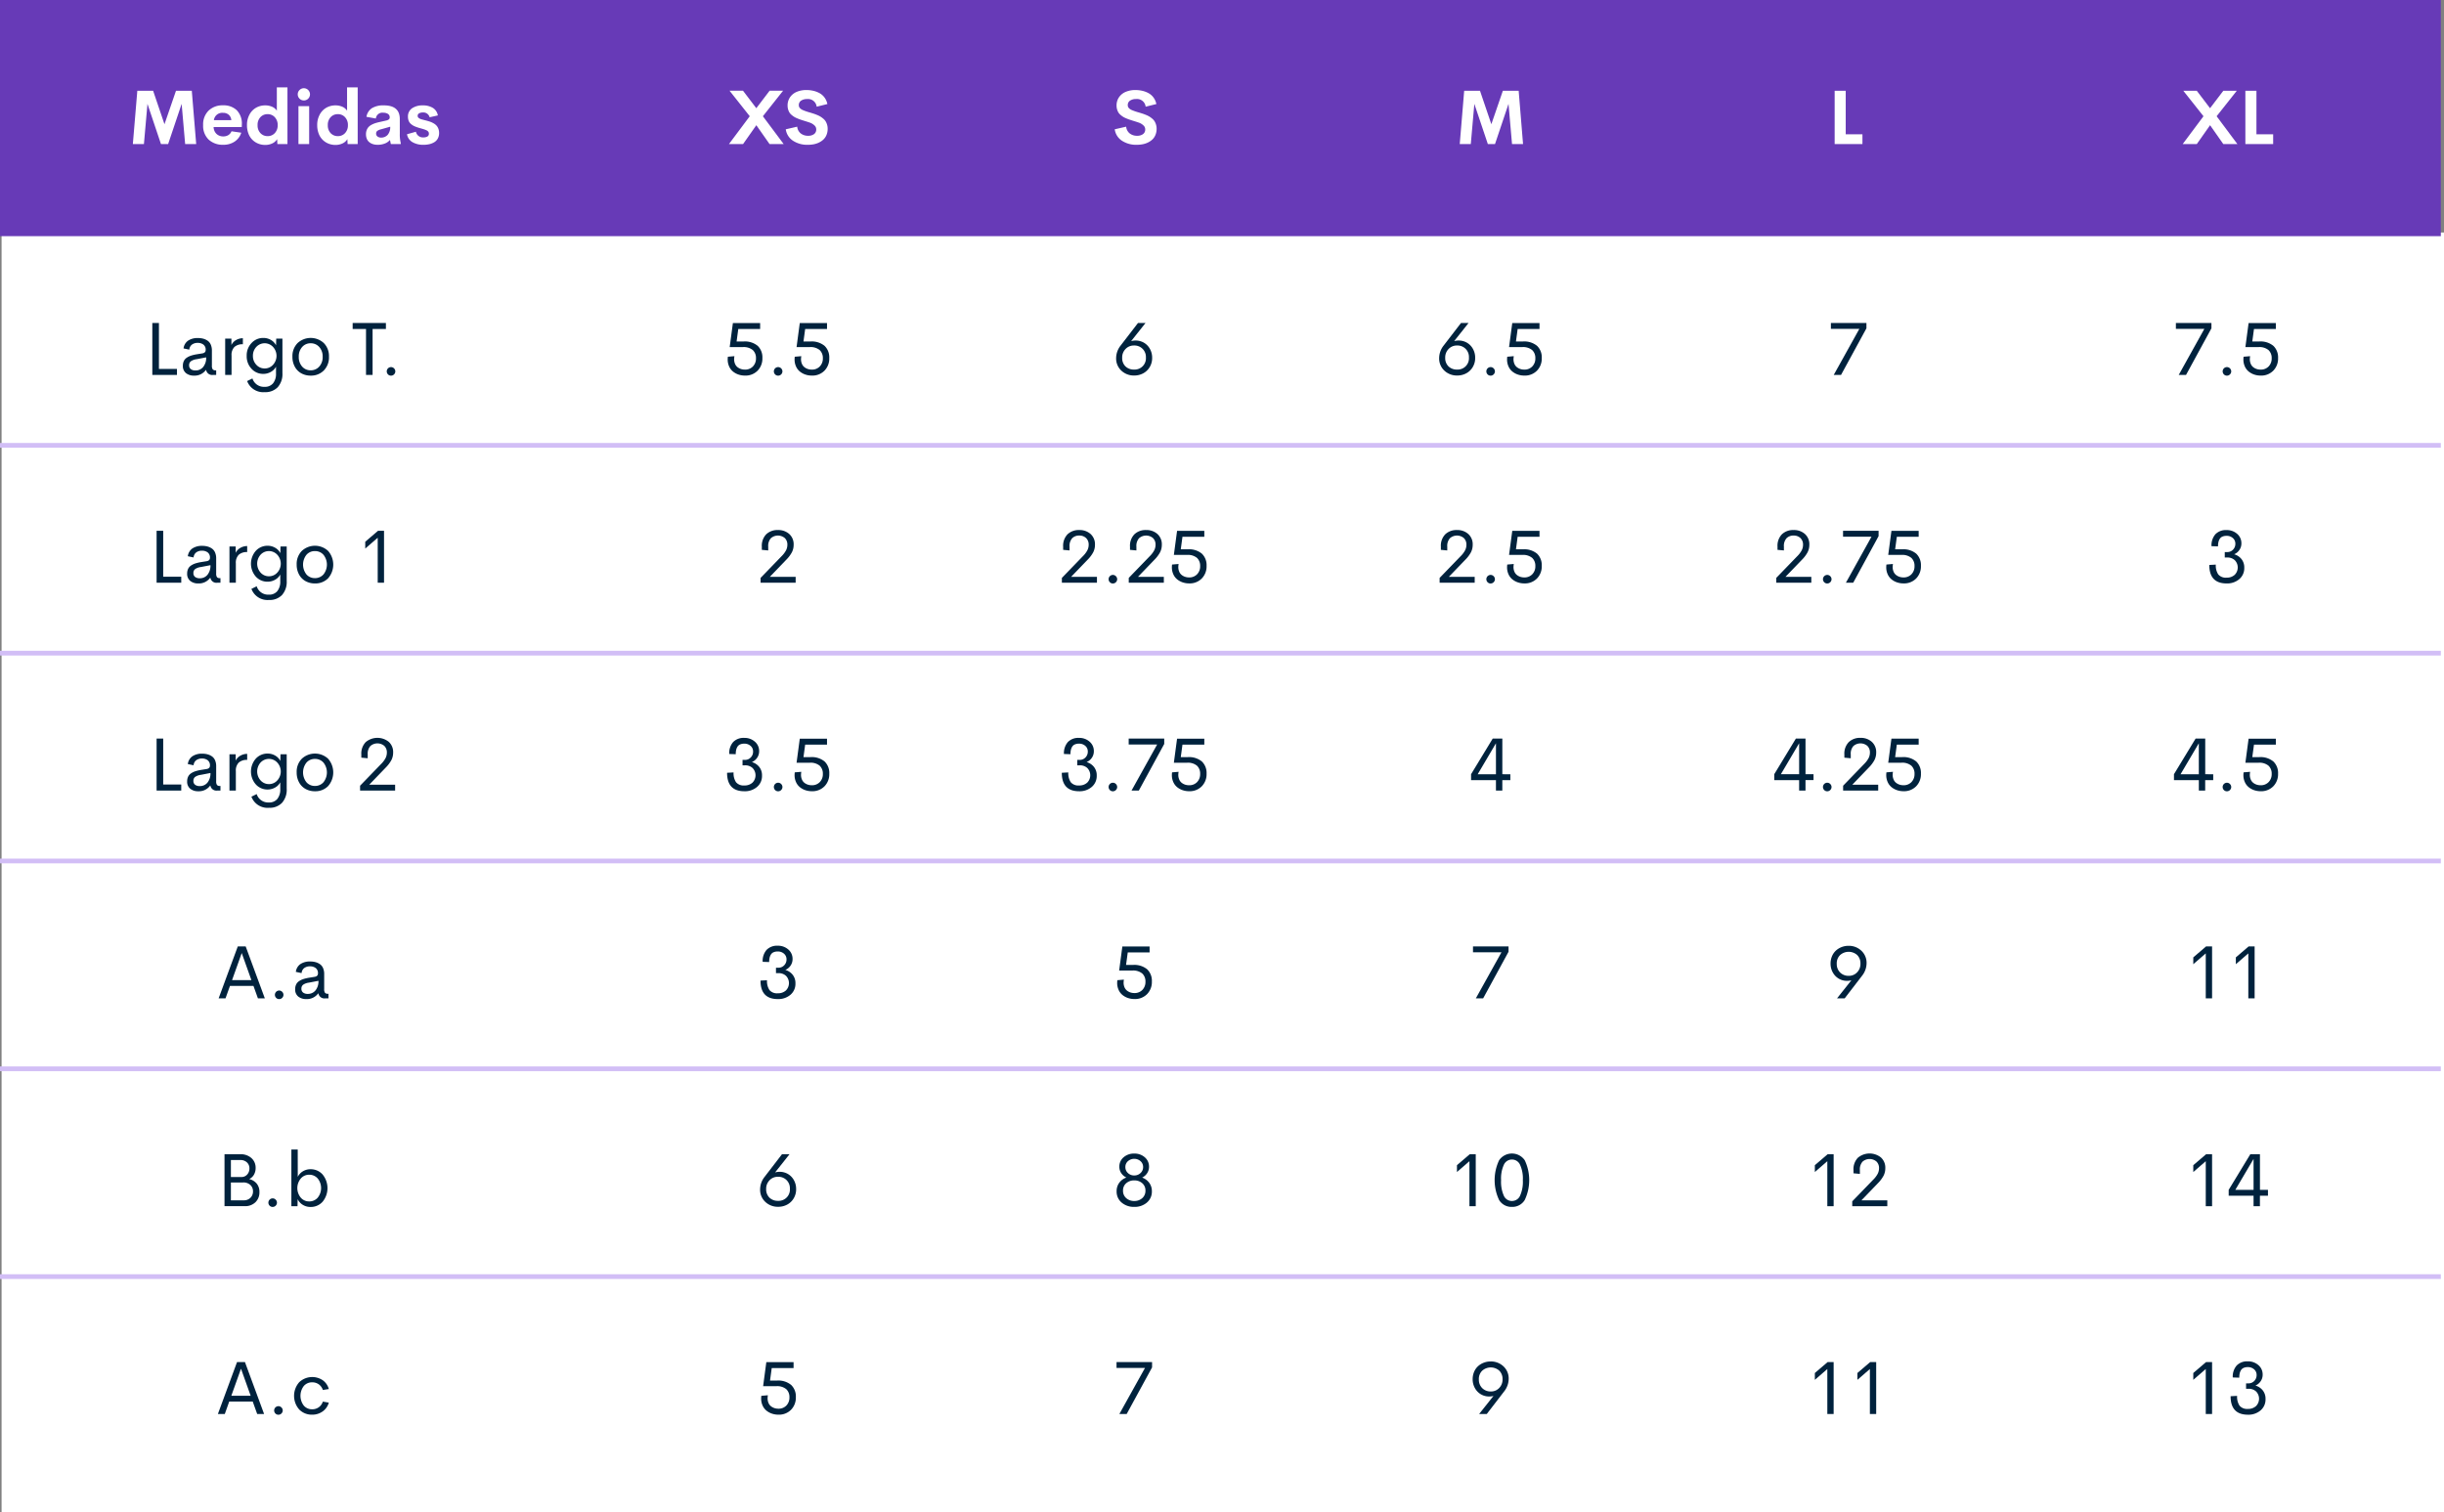 <svg xmlns="http://www.w3.org/2000/svg" width="517.335" height="320.23" viewBox="0 0 517.335 320.23">
  <rect x="0" y="0" width="517.335" height="320.23" fill="#808080" stroke="none"/>
  <g id="Grupo_16491" data-name="Grupo 16491" transform="translate(1563.335 -6288.77)">
    <rect id="Rectángulo_4077" data-name="Rectángulo 4077" width="517" height="271" transform="translate(-1563 6338)" fill="#fff"/>
    <g id="Grupo_16030" data-name="Grupo 16030" transform="translate(-1563.335 6383.058)">
      <path id="Trazado_24814" data-name="Trazado 24814" d="M222,3560H738.665" transform="translate(-222 -3560)" fill="none" stroke="#d2bef6" stroke-width="1"/>
      <path id="Trazado_25134" data-name="Trazado 25134" d="M222,3560H738.665" transform="translate(-222 -3516)" fill="none" stroke="#d2bef6" stroke-width="1"/>
      <path id="Trazado_25135" data-name="Trazado 25135" d="M222,3560H738.665" transform="translate(-222 -3472)" fill="none" stroke="#d2bef6" stroke-width="1"/>
      <path id="Trazado_25136" data-name="Trazado 25136" d="M222,3560H738.665" transform="translate(-222 -3428)" fill="none" stroke="#d2bef6" stroke-width="1"/>
      <path id="Trazado_25137" data-name="Trazado 25137" d="M222,3560H738.665" transform="translate(-222 -3384)" fill="none" stroke="#d2bef6" stroke-width="1"/>
    </g>
    <path id="Trazado_25483" data-name="Trazado 25483" d="M17.207,14.727h3.82V16H15.809V5h1.4Zm7.414,1.422a2.613,2.613,0,0,1-1.684-.527,1.894,1.894,0,0,1-.66-1.574,2.237,2.237,0,0,1,.211-1,1.77,1.77,0,0,1,.625-.7,3.749,3.749,0,0,1,.9-.434,8.341,8.341,0,0,1,1.168-.277l1.242-.2q.68-.125.68-.711a1.342,1.342,0,0,0-.48-1.145,1.958,1.958,0,0,0-1.215-.363,1.994,1.994,0,0,0-1.2.352,1.471,1.471,0,0,0-.57,1.078l-1.219-.258a2.346,2.346,0,0,1,.961-1.645,3.59,3.59,0,0,1,2.094-.551,4.247,4.247,0,0,1,1.113.137,3.025,3.025,0,0,1,.93.43,1.927,1.927,0,0,1,.664.828,3.081,3.081,0,0,1,.238,1.262v3.172a1.3,1.3,0,0,0,.176.8.759.759,0,0,0,.605.207h.125V16h-.672A1.281,1.281,0,0,1,27.2,14.961h-.062A2.935,2.935,0,0,1,24.621,16.148Zm.313-1.094a2.049,2.049,0,0,0,1.648-.742,3.056,3.056,0,0,0,.625-2.031l-2.031.391a2.734,2.734,0,0,0-1.191.426.99.99,0,0,0-.387.84.979.979,0,0,0,.371.844A1.586,1.586,0,0,0,24.934,15.055Zm7.617-5.383A2.322,2.322,0,0,1,33.5,8.641a2.87,2.87,0,0,1,1.477-.406V9.508a2.53,2.53,0,0,0-1.785.57,2.382,2.382,0,0,0-.613,1.82V16H31.23V8.32h1.32ZM42.035,8.32h1.313v7.289a4.183,4.183,0,0,1-.992,2.992,3.607,3.607,0,0,1-2.75,1.047A3.63,3.63,0,0,1,35.879,17.3L37,16.75a2.539,2.539,0,0,0,2.57,1.773,2.2,2.2,0,0,0,1.8-.75,3.192,3.192,0,0,0,.621-2.094V14.258a2.707,2.707,0,0,1-1.094,1.105,3.182,3.182,0,0,1-1.6.418A3.293,3.293,0,0,1,36.809,14.7a3.816,3.816,0,0,1-1.023-2.73,3.78,3.78,0,0,1,1.027-2.723,3.325,3.325,0,0,1,2.5-1.074,3.1,3.1,0,0,1,1.609.43A2.766,2.766,0,0,1,42,9.734ZM39.6,14.633a2.323,2.323,0,0,0,1.77-.789,2.787,2.787,0,0,0,0-3.758,2.407,2.407,0,0,0-3.543-.023,2.67,2.67,0,0,0-.723,1.906,2.647,2.647,0,0,0,.73,1.895A2.341,2.341,0,0,0,39.6,14.633Zm9.734,1.516a4.048,4.048,0,0,1-1.969-.477,3.47,3.47,0,0,1-1.387-1.395,4.283,4.283,0,0,1-.512-2.121,3.912,3.912,0,0,1,1.09-2.895,4.089,4.089,0,0,1,5.559,0A3.92,3.92,0,0,1,53.2,12.156a3.923,3.923,0,0,1-1.09,2.9A3.762,3.762,0,0,1,49.332,16.148Zm-.008-1.125a2.359,2.359,0,0,0,1.816-.789,2.957,2.957,0,0,0,.723-2.078,2.945,2.945,0,0,0-.723-2.07A2.359,2.359,0,0,0,49.324,9.3a2.326,2.326,0,0,0-1.8.789,2.965,2.965,0,0,0-.715,2.07,2.976,2.976,0,0,0,.715,2.078A2.326,2.326,0,0,0,49.324,15.023ZM65.254,5V6.273h-2.82V16H61.043V6.273H58.215V5Zm1.078,11.156a.877.877,0,0,1-.637-.266.908.908,0,0,1,.637-1.547.884.884,0,0,1,.641.27.887.887,0,0,1,0,1.277A.886.886,0,0,1,66.332,16.156ZM18.113,58.727h3.82V60H16.715V49h1.4Zm7.414,1.422a2.613,2.613,0,0,1-1.684-.527,1.894,1.894,0,0,1-.66-1.574,2.237,2.237,0,0,1,.211-1,1.77,1.77,0,0,1,.625-.7,3.749,3.749,0,0,1,.9-.434,8.342,8.342,0,0,1,1.168-.277l1.242-.2q.68-.125.68-.711a1.342,1.342,0,0,0-.48-1.145,1.958,1.958,0,0,0-1.215-.363,1.994,1.994,0,0,0-1.2.352,1.471,1.471,0,0,0-.57,1.078l-1.219-.258a2.346,2.346,0,0,1,.961-1.645,3.59,3.59,0,0,1,2.094-.551,4.247,4.247,0,0,1,1.113.137,3.025,3.025,0,0,1,.93.43,1.927,1.927,0,0,1,.664.828,3.081,3.081,0,0,1,.238,1.262v3.172a1.3,1.3,0,0,0,.176.8.759.759,0,0,0,.605.207h.125V60h-.672a1.281,1.281,0,0,1-1.453-1.039h-.062A2.935,2.935,0,0,1,25.527,60.148Zm.313-1.094a2.049,2.049,0,0,0,1.648-.742,3.056,3.056,0,0,0,.625-2.031l-2.031.391a2.734,2.734,0,0,0-1.191.426.99.99,0,0,0-.387.84.979.979,0,0,0,.371.844A1.586,1.586,0,0,0,25.84,59.055Zm7.617-5.383a2.322,2.322,0,0,1,.953-1.031,2.87,2.87,0,0,1,1.477-.406v1.273a2.53,2.53,0,0,0-1.785.57,2.382,2.382,0,0,0-.613,1.82V60H32.137V52.32h1.32Zm9.484-1.352h1.313v7.289a4.183,4.183,0,0,1-.992,2.992,3.607,3.607,0,0,1-2.75,1.047A3.63,3.63,0,0,1,36.785,61.3L37.9,60.75a2.539,2.539,0,0,0,2.57,1.773,2.2,2.2,0,0,0,1.8-.75,3.192,3.192,0,0,0,.621-2.094V58.258A2.707,2.707,0,0,1,41.8,59.363a3.182,3.182,0,0,1-1.6.418A3.293,3.293,0,0,1,37.715,58.7a4.138,4.138,0,0,1,0-5.453,3.325,3.325,0,0,1,2.5-1.074,3.1,3.1,0,0,1,1.609.43,2.766,2.766,0,0,1,1.086,1.133ZM40.5,58.633a2.323,2.323,0,0,0,1.77-.789,2.787,2.787,0,0,0,0-3.758,2.407,2.407,0,0,0-3.543-.023,2.849,2.849,0,0,0,.008,3.8A2.341,2.341,0,0,0,40.5,58.633Zm9.734,1.516a4.048,4.048,0,0,1-1.969-.477,3.47,3.47,0,0,1-1.387-1.395,4.284,4.284,0,0,1-.512-2.121,3.912,3.912,0,0,1,1.09-2.895,4.089,4.089,0,0,1,5.559,0,4.405,4.405,0,0,1,0,5.8A3.762,3.762,0,0,1,50.238,60.148Zm-.008-1.125a2.359,2.359,0,0,0,1.816-.789,3.338,3.338,0,0,0,0-4.148A2.359,2.359,0,0,0,50.23,53.3a2.326,2.326,0,0,0-1.8.789,3.367,3.367,0,0,0,0,4.148A2.326,2.326,0,0,0,50.23,59.023ZM63.59,49h1.266V60H63.52V50.477l-2.641,2.289V51.32ZM18.113,102.727h3.82V104H16.715V93h1.4Zm7.414,1.422a2.613,2.613,0,0,1-1.684-.527,1.894,1.894,0,0,1-.66-1.574,2.237,2.237,0,0,1,.211-1,1.77,1.77,0,0,1,.625-.7,3.749,3.749,0,0,1,.9-.434,8.341,8.341,0,0,1,1.168-.277l1.242-.2q.68-.125.68-.711a1.342,1.342,0,0,0-.48-1.145,1.958,1.958,0,0,0-1.215-.363,1.994,1.994,0,0,0-1.2.352,1.471,1.471,0,0,0-.57,1.078l-1.219-.258a2.346,2.346,0,0,1,.961-1.645,3.59,3.59,0,0,1,2.094-.551,4.246,4.246,0,0,1,1.113.137,3.026,3.026,0,0,1,.93.43,1.927,1.927,0,0,1,.664.828,3.081,3.081,0,0,1,.238,1.262v3.172a1.3,1.3,0,0,0,.176.8.759.759,0,0,0,.605.207h.125V104h-.672a1.281,1.281,0,0,1-1.453-1.039h-.062A2.935,2.935,0,0,1,25.527,104.148Zm.313-1.094a2.049,2.049,0,0,0,1.648-.742,3.056,3.056,0,0,0,.625-2.031l-2.031.391a2.734,2.734,0,0,0-1.191.426.99.99,0,0,0-.387.84.979.979,0,0,0,.371.844A1.586,1.586,0,0,0,25.84,103.055Zm7.617-5.383a2.322,2.322,0,0,1,.953-1.031,2.87,2.87,0,0,1,1.477-.406v1.273a2.53,2.53,0,0,0-1.785.57,2.382,2.382,0,0,0-.613,1.82V104H32.137V96.32h1.32Zm9.484-1.352h1.313v7.289a4.183,4.183,0,0,1-.992,2.992,3.607,3.607,0,0,1-2.75,1.047,3.63,3.63,0,0,1-3.727-2.352l1.117-.547a2.539,2.539,0,0,0,2.57,1.773,2.2,2.2,0,0,0,1.8-.75,3.192,3.192,0,0,0,.621-2.094v-1.422a2.707,2.707,0,0,1-1.094,1.105,3.182,3.182,0,0,1-1.6.418,3.293,3.293,0,0,1-2.484-1.082,4.138,4.138,0,0,1,0-5.453,3.325,3.325,0,0,1,2.5-1.074,3.1,3.1,0,0,1,1.609.43,2.766,2.766,0,0,1,1.086,1.133ZM40.5,102.633a2.323,2.323,0,0,0,1.77-.789,2.787,2.787,0,0,0,0-3.758,2.407,2.407,0,0,0-3.543-.023,2.849,2.849,0,0,0,.008,3.8A2.341,2.341,0,0,0,40.5,102.633Zm9.734,1.516a4.048,4.048,0,0,1-1.969-.477,3.47,3.47,0,0,1-1.387-1.395,4.283,4.283,0,0,1-.512-2.121,3.912,3.912,0,0,1,1.09-2.895,4.089,4.089,0,0,1,5.559,0,4.405,4.405,0,0,1,0,5.8A3.762,3.762,0,0,1,50.238,104.148Zm-.008-1.125a2.359,2.359,0,0,0,1.816-.789,3.338,3.338,0,0,0,0-4.148A2.359,2.359,0,0,0,50.23,97.3a2.326,2.326,0,0,0-1.8.789,3.367,3.367,0,0,0,0,4.148A2.326,2.326,0,0,0,50.23,103.023Zm11.5-.266h5.477V104H59.785v-1.023l4.406-4.555a5.219,5.219,0,0,0,.992-1.3,2.6,2.6,0,0,0,.273-1.133,1.9,1.9,0,0,0-.555-1.457,2.264,2.264,0,0,0-2.941.047,2.437,2.437,0,0,0-.559,1.77v.813l-1.352-.125v-.68a3.477,3.477,0,0,1,.93-2.613,3.849,3.849,0,0,1,4.871-.066,2.907,2.907,0,0,1,.934,2.281,3.459,3.459,0,0,1-.371,1.59,6.835,6.835,0,0,1-1.191,1.582ZM38.164,148l-.945-2.633H32.242L31.3,148H29.844L33.9,137H35.57l4.055,11Zm-5.477-3.867h4.094l-2.047-5.727Zm9.969,4.023a.877.877,0,0,1-.637-.266.908.908,0,0,1,.637-1.547.884.884,0,0,1,.641.27.887.887,0,0,1,0,1.277A.886.886,0,0,1,42.656,148.156Zm5.734-.008a2.613,2.613,0,0,1-1.684-.527,1.894,1.894,0,0,1-.66-1.574,2.237,2.237,0,0,1,.211-1,1.77,1.77,0,0,1,.625-.7,3.749,3.749,0,0,1,.9-.434,8.342,8.342,0,0,1,1.168-.277l1.242-.2q.68-.125.68-.711a1.342,1.342,0,0,0-.48-1.145,1.958,1.958,0,0,0-1.215-.363,1.994,1.994,0,0,0-1.2.352,1.471,1.471,0,0,0-.57,1.078l-1.219-.258a2.346,2.346,0,0,1,.961-1.645,3.59,3.59,0,0,1,2.094-.551,4.247,4.247,0,0,1,1.113.137,3.025,3.025,0,0,1,.93.43,1.927,1.927,0,0,1,.664.828,3.081,3.081,0,0,1,.238,1.262v3.172a1.3,1.3,0,0,0,.176.8.759.759,0,0,0,.605.207h.125V148h-.672a1.281,1.281,0,0,1-1.453-1.039h-.062A2.935,2.935,0,0,1,48.391,148.148Zm.313-1.094a2.049,2.049,0,0,0,1.648-.742,3.056,3.056,0,0,0,.625-2.031l-2.031.391a2.734,2.734,0,0,0-1.191.426.99.99,0,0,0-.387.84.979.979,0,0,0,.371.844A1.586,1.586,0,0,0,48.7,147.055Zm-12.395,39.2a2.951,2.951,0,0,1,1.59.957,2.72,2.72,0,0,1,.582,1.8,2.88,2.88,0,0,1-.848,2.156,3.1,3.1,0,0,1-2.262.828H31.09V181h3.336a3.378,3.378,0,0,1,2.355.809,2.706,2.706,0,0,1,.895,2.105,2.782,2.782,0,0,1-.355,1.414A2.26,2.26,0,0,1,36.309,186.258ZM36.363,184a1.678,1.678,0,0,0-.527-1.273,1.976,1.976,0,0,0-1.418-.5H32.441v3.594h2.234a1.557,1.557,0,0,0,1.215-.527A1.867,1.867,0,0,0,36.363,184Zm-1.227,6.758a1.942,1.942,0,0,0,1.449-.543,1.834,1.834,0,0,0,.535-1.34,1.806,1.806,0,0,0-.559-1.363,2.116,2.116,0,0,0-1.527-.535H32.441v3.781Zm6.141,1.4a.877.877,0,0,1-.637-.266.908.908,0,0,1,.637-1.547.884.884,0,0,1,.641.27.887.887,0,0,1,0,1.277A.886.886,0,0,1,41.277,192.156Zm8.031-7.984a3.346,3.346,0,0,1,2.539,1.109,4.543,4.543,0,0,1,.008,5.773,3.339,3.339,0,0,1-2.547,1.109,3.082,3.082,0,0,1-1.637-.445,2.818,2.818,0,0,1-1.1-1.211L46.543,192h-1.3V180h1.344l.008,5.789a2.83,2.83,0,0,1,1.1-1.184A3.09,3.09,0,0,1,49.309,184.172Zm-.3,6.82a2.35,2.35,0,0,0,1.8-.785,3.236,3.236,0,0,0,0-4.086,2.35,2.35,0,0,0-1.8-.785,2.3,2.3,0,0,0-1.781.813,3.171,3.171,0,0,0,0,4.035A2.3,2.3,0,0,0,49.012,190.992ZM38.008,236l-.945-2.633H32.086L31.148,236H29.688l4.055-11h1.672l4.055,11Zm-5.477-3.867h4.094l-2.047-5.727Zm9.969,4.023a.877.877,0,0,1-.637-.266.908.908,0,0,1,.637-1.547.884.884,0,0,1,.641.27.887.887,0,0,1,0,1.277A.886.886,0,0,1,42.5,236.156Zm7.148-.016a3.7,3.7,0,0,1-2.75-1.1,4.375,4.375,0,0,1,0-5.766,4,4,0,0,1,4.977-.43,3.391,3.391,0,0,1,1.293,1.867l-1.266.2a2.337,2.337,0,0,0-.867-1.2,2.361,2.361,0,0,0-1.391-.422,2.27,2.27,0,0,0-1.777.789,3.409,3.409,0,0,0,0,4.137,2.275,2.275,0,0,0,1.777.785,2.361,2.361,0,0,0,1.391-.422,2.337,2.337,0,0,0,.867-1.2l1.266.211a3.4,3.4,0,0,1-1.3,1.863A3.72,3.72,0,0,1,49.648,236.141Z" transform="translate(-1546.901 6352.149)" fill="#00223d"/>
    <path id="Trazado_25484" data-name="Trazado 25484" d="M19.918,8.922a4.263,4.263,0,0,1,3,.926,3.358,3.358,0,0,1,.992,2.582,3.651,3.651,0,0,1-1.02,2.676,3.578,3.578,0,0,1-2.668,1.035,4.239,4.239,0,0,1-1.379-.223,3.724,3.724,0,0,1-1.164-.641,2.931,2.931,0,0,1-.812-1.082,3.558,3.558,0,0,1-.3-1.484,5.018,5.018,0,0,1,.039-.562l1.383-.117a5.5,5.5,0,0,0-.062.617,2.483,2.483,0,0,0,.2,1.023,1.749,1.749,0,0,0,.535.7,2.434,2.434,0,0,0,.723.379,2.638,2.638,0,0,0,.816.125,2.256,2.256,0,0,0,1.707-.672,2.391,2.391,0,0,0,.645-1.727,2.275,2.275,0,0,0-.668-1.734,2.994,2.994,0,0,0-2.113-.633H16.988l.68-5.094h5.766V6.273H18.809l-.359,2.648Zm7.32,7.234a.877.877,0,0,1-.637-.266.908.908,0,0,1,.637-1.547.884.884,0,0,1,.641.27.887.887,0,0,1,0,1.277A.886.886,0,0,1,27.238,16.156Zm6.836-7.234a4.263,4.263,0,0,1,3,.926,3.358,3.358,0,0,1,.992,2.582,3.651,3.651,0,0,1-1.02,2.676,3.578,3.578,0,0,1-2.668,1.035A4.239,4.239,0,0,1,33,15.918a3.724,3.724,0,0,1-1.164-.641,2.931,2.931,0,0,1-.812-1.082,3.558,3.558,0,0,1-.3-1.484,5.018,5.018,0,0,1,.039-.562l1.383-.117a5.5,5.5,0,0,0-.062.617,2.483,2.483,0,0,0,.2,1.023,1.749,1.749,0,0,0,.535.7,2.434,2.434,0,0,0,.723.379,2.638,2.638,0,0,0,.816.125,2.256,2.256,0,0,0,1.707-.672,2.391,2.391,0,0,0,.645-1.727,2.275,2.275,0,0,0-.668-1.734,2.994,2.994,0,0,0-2.113-.633H31.145l.68-5.094H37.59V6.273H32.965l-.359,2.648Zm-8.6,49.836h5.477V60H23.527V58.977l4.406-4.555a5.219,5.219,0,0,0,.992-1.3,2.6,2.6,0,0,0,.273-1.133,1.9,1.9,0,0,0-.555-1.457,2.264,2.264,0,0,0-2.941.047,2.437,2.437,0,0,0-.559,1.77v.813l-1.352-.125v-.68a3.477,3.477,0,0,1,.93-2.613,3.415,3.415,0,0,1,2.484-.9,3.443,3.443,0,0,1,2.387.836,2.907,2.907,0,0,1,.934,2.281,3.459,3.459,0,0,1-.371,1.59,6.835,6.835,0,0,1-1.191,1.582ZM20.1,104.148q-3.664,0-3.664-3.914l1.375-.07a3.435,3.435,0,0,0,.516,2.07,2.079,2.079,0,0,0,1.773.688,2.438,2.438,0,0,0,1.707-.594,2.2,2.2,0,0,0,.023-3.1,2.255,2.255,0,0,0-1.574-.57h-.547V97.508h.531a1.628,1.628,0,0,0,1.2-.508,1.713,1.713,0,0,0,.5-1.25,1.54,1.54,0,0,0-.531-1.211,1.945,1.945,0,0,0-1.336-.469,2.127,2.127,0,0,0-.879.164,1.234,1.234,0,0,0-.559.48,2.265,2.265,0,0,0-.281.7,4.1,4.1,0,0,0-.086.891l-1.375-.047a3.561,3.561,0,0,1,.824-2.523,3.054,3.054,0,0,1,2.348-.883,3.262,3.262,0,0,1,2.254.8,2.571,2.571,0,0,1,.9,2,2.409,2.409,0,0,1-.437,1.43,2.5,2.5,0,0,1-1.1.891,3.041,3.041,0,0,1,1.547,1.008,2.826,2.826,0,0,1,.6,1.852,3.026,3.026,0,0,1-1.051,2.4A3.941,3.941,0,0,1,20.1,104.148Zm7.141.008a.877.877,0,0,1-.637-.266.908.908,0,0,1,.637-1.547.884.884,0,0,1,.641.27.887.887,0,0,1,0,1.277A.886.886,0,0,1,27.238,104.156Zm6.836-7.234a4.262,4.262,0,0,1,3,.926,3.358,3.358,0,0,1,.992,2.582,3.651,3.651,0,0,1-1.02,2.676,3.578,3.578,0,0,1-2.668,1.035A4.239,4.239,0,0,1,33,103.918a3.724,3.724,0,0,1-1.164-.641,2.931,2.931,0,0,1-.812-1.082,3.558,3.558,0,0,1-.3-1.484,5.018,5.018,0,0,1,.039-.562l1.383-.117a5.5,5.5,0,0,0-.062.617,2.483,2.483,0,0,0,.2,1.023,1.749,1.749,0,0,0,.535.7,2.434,2.434,0,0,0,.723.379,2.638,2.638,0,0,0,.816.125,2.256,2.256,0,0,0,1.707-.672,2.391,2.391,0,0,0,.645-1.727,2.275,2.275,0,0,0-.668-1.734,2.994,2.994,0,0,0-2.113-.633H31.145l.68-5.094H37.59v1.258H32.965l-.359,2.648Zm-6.9,51.227q-3.664,0-3.664-3.914l1.375-.07a3.435,3.435,0,0,0,.516,2.07,2.079,2.079,0,0,0,1.773.688,2.438,2.438,0,0,0,1.707-.594,2.2,2.2,0,0,0,.023-3.1,2.255,2.255,0,0,0-1.574-.57h-.547v-1.148h.531a1.628,1.628,0,0,0,1.2-.508,1.713,1.713,0,0,0,.5-1.25,1.54,1.54,0,0,0-.531-1.211,1.945,1.945,0,0,0-1.336-.469,2.127,2.127,0,0,0-.879.164,1.234,1.234,0,0,0-.559.48,2.265,2.265,0,0,0-.281.7,4.1,4.1,0,0,0-.086.891l-1.375-.047a3.561,3.561,0,0,1,.824-2.523,3.054,3.054,0,0,1,2.348-.883,3.262,3.262,0,0,1,2.254.8,2.571,2.571,0,0,1,.9,2,2.409,2.409,0,0,1-.437,1.43,2.5,2.5,0,0,1-1.1.891,3.041,3.041,0,0,1,1.547,1.008,2.826,2.826,0,0,1,.6,1.852,3.026,3.026,0,0,1-1.051,2.4A3.941,3.941,0,0,1,27.176,148.148Zm3.875,40.188a3.712,3.712,0,0,1-.5,1.977,3.533,3.533,0,0,1-1.383,1.344,3.944,3.944,0,0,1-1.906.469,3.84,3.84,0,0,1-2.734-1.035,3.5,3.5,0,0,1-1.1-2.668,4.331,4.331,0,0,1,.953-2.641L28.059,181h1.594L26.6,184.852a3.425,3.425,0,0,1,.953-.133,3.5,3.5,0,0,1,1.688.422,3.379,3.379,0,0,1,1.289,1.262A3.77,3.77,0,0,1,31.051,188.336Zm-3.82,2.531a2.389,2.389,0,0,0,2.5-2.555,2.417,2.417,0,0,0-2.523-2.539,2.364,2.364,0,0,0-1.8.754,2.526,2.526,0,0,0-.7,1.84,2.435,2.435,0,0,0,.707,1.836A2.519,2.519,0,0,0,27.23,190.867ZM27,228.922a4.262,4.262,0,0,1,3,.926,3.358,3.358,0,0,1,.992,2.582,3.651,3.651,0,0,1-1.02,2.676,3.578,3.578,0,0,1-2.668,1.035,4.239,4.239,0,0,1-1.379-.223,3.724,3.724,0,0,1-1.164-.641,2.931,2.931,0,0,1-.812-1.082,3.558,3.558,0,0,1-.3-1.484,5.018,5.018,0,0,1,.039-.562l1.383-.117a5.5,5.5,0,0,0-.062.617,2.483,2.483,0,0,0,.2,1.023,1.749,1.749,0,0,0,.535.7,2.434,2.434,0,0,0,.723.379,2.638,2.638,0,0,0,.816.125,2.256,2.256,0,0,0,1.707-.672,2.391,2.391,0,0,0,.645-1.727,2.275,2.275,0,0,0-.668-1.734,2.994,2.994,0,0,0-2.113-.633H24.066l.68-5.094h5.766v1.258H25.887l-.359,2.648Z" transform="translate(-1425.866 6352.149)" fill="#00223d"/>
    <path id="Trazado_25485" data-name="Trazado 25485" d="M31.051,12.336a3.712,3.712,0,0,1-.5,1.977,3.533,3.533,0,0,1-1.383,1.344,3.944,3.944,0,0,1-1.906.469,3.84,3.84,0,0,1-2.734-1.035,3.5,3.5,0,0,1-1.1-2.668,4.331,4.331,0,0,1,.953-2.641L28.059,5h1.594L26.6,8.852a3.425,3.425,0,0,1,.953-.133,3.5,3.5,0,0,1,1.688.422A3.379,3.379,0,0,1,30.527,10.4,3.77,3.77,0,0,1,31.051,12.336Zm-3.82,2.531a2.389,2.389,0,0,0,2.5-2.555,2.417,2.417,0,0,0-2.523-2.539,2.364,2.364,0,0,0-1.8.754,2.526,2.526,0,0,0-.7,1.84,2.435,2.435,0,0,0,.707,1.836A2.519,2.519,0,0,0,27.23,14.867ZM13.891,58.758h5.477V60H11.945V58.977l4.406-4.555a5.219,5.219,0,0,0,.992-1.3,2.6,2.6,0,0,0,.273-1.133,1.9,1.9,0,0,0-.555-1.457,2.018,2.018,0,0,0-1.437-.52,2.017,2.017,0,0,0-1.5.566,2.437,2.437,0,0,0-.559,1.77v.813l-1.352-.125v-.68a3.477,3.477,0,0,1,.93-2.613,3.415,3.415,0,0,1,2.484-.9,3.443,3.443,0,0,1,2.387.836,2.907,2.907,0,0,1,.934,2.281,3.459,3.459,0,0,1-.371,1.59,6.835,6.835,0,0,1-1.191,1.582Zm8.844,1.4a.877.877,0,0,1-.637-.266.908.908,0,0,1,.637-1.547.884.884,0,0,1,.641.27.887.887,0,0,1,0,1.277A.886.886,0,0,1,22.734,60.156Zm5.313-1.4h5.477V60H26.1V58.977l4.406-4.555a5.219,5.219,0,0,0,.992-1.3,2.6,2.6,0,0,0,.273-1.133,1.9,1.9,0,0,0-.555-1.457,2.264,2.264,0,0,0-2.941.047,2.437,2.437,0,0,0-.559,1.77v.813l-1.352-.125v-.68a3.477,3.477,0,0,1,.93-2.613,3.415,3.415,0,0,1,2.484-.9,3.443,3.443,0,0,1,2.387.836,2.907,2.907,0,0,1,.934,2.281,3.459,3.459,0,0,1-.371,1.59,6.835,6.835,0,0,1-1.191,1.582Zm10.531-5.836a4.262,4.262,0,0,1,3,.926,3.358,3.358,0,0,1,.992,2.582,3.651,3.651,0,0,1-1.02,2.676,3.578,3.578,0,0,1-2.668,1.035,4.239,4.239,0,0,1-1.379-.223,3.724,3.724,0,0,1-1.164-.641,2.931,2.931,0,0,1-.812-1.082,3.558,3.558,0,0,1-.3-1.484,5.018,5.018,0,0,1,.039-.562l1.383-.117a5.5,5.5,0,0,0-.062.617,2.483,2.483,0,0,0,.2,1.023,1.749,1.749,0,0,0,.535.7,2.434,2.434,0,0,0,.723.379,2.638,2.638,0,0,0,.816.125,2.256,2.256,0,0,0,1.707-.672,2.391,2.391,0,0,0,.645-1.727,2.275,2.275,0,0,0-.668-1.734,2.994,2.994,0,0,0-2.113-.633H35.648l.68-5.094h5.766v1.258H37.469l-.359,2.648ZM15.594,104.148q-3.664,0-3.664-3.914l1.375-.07a3.435,3.435,0,0,0,.516,2.07,2.079,2.079,0,0,0,1.773.688,2.438,2.438,0,0,0,1.707-.594,2.2,2.2,0,0,0,.023-3.1,2.255,2.255,0,0,0-1.574-.57H15.2V97.508h.531a1.628,1.628,0,0,0,1.2-.508,1.713,1.713,0,0,0,.5-1.25,1.54,1.54,0,0,0-.531-1.211,1.945,1.945,0,0,0-1.336-.469,2.127,2.127,0,0,0-.879.164,1.234,1.234,0,0,0-.559.48,2.265,2.265,0,0,0-.281.7,4.1,4.1,0,0,0-.086.891l-1.375-.047a3.561,3.561,0,0,1,.824-2.523,3.054,3.054,0,0,1,2.348-.883,3.262,3.262,0,0,1,2.254.8,2.571,2.571,0,0,1,.9,2,2.409,2.409,0,0,1-.437,1.43,2.5,2.5,0,0,1-1.1.891,3.041,3.041,0,0,1,1.547,1.008,2.826,2.826,0,0,1,.6,1.852,3.026,3.026,0,0,1-1.051,2.4A3.941,3.941,0,0,1,15.594,104.148Zm7.141.008a.877.877,0,0,1-.637-.266.908.908,0,0,1,.637-1.547.884.884,0,0,1,.641.27.887.887,0,0,1,0,1.277A.886.886,0,0,1,22.734,104.156ZM26.086,93h7.523v1.133L28.234,104H26.688l5.422-9.75H26.086Zm12.492,3.922a4.262,4.262,0,0,1,3,.926,3.358,3.358,0,0,1,.992,2.582,3.651,3.651,0,0,1-1.02,2.676,3.578,3.578,0,0,1-2.668,1.035,4.239,4.239,0,0,1-1.379-.223,3.724,3.724,0,0,1-1.164-.641,2.931,2.931,0,0,1-.812-1.082,3.558,3.558,0,0,1-.3-1.484,5.018,5.018,0,0,1,.039-.562l1.383-.117a5.5,5.5,0,0,0-.062.617,2.483,2.483,0,0,0,.2,1.023,1.749,1.749,0,0,0,.535.7,2.434,2.434,0,0,0,.723.379,2.638,2.638,0,0,0,.816.125,2.256,2.256,0,0,0,1.707-.672,2.391,2.391,0,0,0,.645-1.727,2.275,2.275,0,0,0-.668-1.734,2.994,2.994,0,0,0-2.113-.633H35.648l.68-5.094h5.766v1.258H37.469l-.359,2.648ZM27,140.922a4.262,4.262,0,0,1,3,.926,3.358,3.358,0,0,1,.992,2.582,3.651,3.651,0,0,1-1.02,2.676,3.578,3.578,0,0,1-2.668,1.035,4.239,4.239,0,0,1-1.379-.223,3.724,3.724,0,0,1-1.164-.641,2.931,2.931,0,0,1-.812-1.082,3.558,3.558,0,0,1-.3-1.484,5.018,5.018,0,0,1,.039-.562l1.383-.117a5.5,5.5,0,0,0-.062.617,2.483,2.483,0,0,0,.2,1.023,1.749,1.749,0,0,0,.535.7,2.434,2.434,0,0,0,.723.379,2.638,2.638,0,0,0,.816.125,2.256,2.256,0,0,0,1.707-.672,2.391,2.391,0,0,0,.645-1.727,2.275,2.275,0,0,0-.668-1.734,2.994,2.994,0,0,0-2.113-.633H24.066l.68-5.094h5.766v1.258H25.887l-.359,2.648Zm2.93,50.32a3.962,3.962,0,0,1-2.664.906,3.966,3.966,0,0,1-2.668-.91,3,3,0,0,1-1.066-2.395,2.959,2.959,0,0,1,.555-1.8,3.179,3.179,0,0,1,1.508-1.109A2.717,2.717,0,0,1,24.508,185a2.4,2.4,0,0,1-.4-1.355,2.543,2.543,0,0,1,.9-2,3.307,3.307,0,0,1,2.258-.785,3.249,3.249,0,0,1,2.23.789,2.551,2.551,0,0,1,.895,2A2.447,2.447,0,0,1,30,185a2.643,2.643,0,0,1-1.062.941,3.242,3.242,0,0,1,1.5,1.113,2.942,2.942,0,0,1,.555,1.793A3,3,0,0,1,29.926,191.242Zm-2.664-5.75a1.861,1.861,0,0,0,1.332-.516,1.677,1.677,0,0,0,.543-1.266,1.623,1.623,0,0,0-.543-1.238,2.034,2.034,0,0,0-2.676,0,1.625,1.625,0,0,0-.539,1.242,1.677,1.677,0,0,0,.543,1.266A1.871,1.871,0,0,0,27.262,185.492Zm0,5.406a2.45,2.45,0,0,0,1.691-.6,2.03,2.03,0,0,0,.676-1.594,1.988,1.988,0,0,0-.676-1.57,2.47,2.47,0,0,0-1.691-.594,2.5,2.5,0,0,0-1.7.594,1.983,1.983,0,0,0-.68,1.57,2.024,2.024,0,0,0,.68,1.594A2.475,2.475,0,0,0,27.262,190.9ZM23.512,225h7.523v1.133L25.66,236H24.113l5.422-9.75H23.512Z" transform="translate(-1350.505 6352.149)" fill="#00223d"/>
    <path id="Trazado_25486" data-name="Trazado 25486" d="M23.973,12.336a3.712,3.712,0,0,1-.5,1.977,3.533,3.533,0,0,1-1.383,1.344,3.944,3.944,0,0,1-1.906.469,3.84,3.84,0,0,1-2.734-1.035,3.5,3.5,0,0,1-1.1-2.668A4.331,4.331,0,0,1,17.3,9.781L20.98,5h1.594L19.52,8.852a3.425,3.425,0,0,1,.953-.133,3.5,3.5,0,0,1,1.688.422A3.379,3.379,0,0,1,23.449,10.4,3.77,3.77,0,0,1,23.973,12.336Zm-3.82,2.531a2.389,2.389,0,0,0,2.5-2.555,2.417,2.417,0,0,0-2.523-2.539,2.364,2.364,0,0,0-1.8.754,2.526,2.526,0,0,0-.7,1.84,2.435,2.435,0,0,0,.707,1.836A2.519,2.519,0,0,0,20.152,14.867Zm7.086,1.289a.877.877,0,0,1-.637-.266.908.908,0,0,1,.637-1.547.884.884,0,0,1,.641.27.887.887,0,0,1,0,1.277A.886.886,0,0,1,27.238,16.156Zm6.836-7.234a4.263,4.263,0,0,1,3,.926,3.358,3.358,0,0,1,.992,2.582,3.651,3.651,0,0,1-1.02,2.676,3.578,3.578,0,0,1-2.668,1.035A4.239,4.239,0,0,1,33,15.918a3.724,3.724,0,0,1-1.164-.641,2.931,2.931,0,0,1-.812-1.082,3.558,3.558,0,0,1-.3-1.484,5.018,5.018,0,0,1,.039-.562l1.383-.117a5.5,5.5,0,0,0-.062.617,2.483,2.483,0,0,0,.2,1.023,1.749,1.749,0,0,0,.535.7,2.434,2.434,0,0,0,.723.379,2.638,2.638,0,0,0,.816.125,2.256,2.256,0,0,0,1.707-.672,2.391,2.391,0,0,0,.645-1.727,2.275,2.275,0,0,0-.668-1.734,2.994,2.994,0,0,0-2.113-.633H31.145l.68-5.094H37.59V6.273H32.965l-.359,2.648ZM18.395,58.758h5.477V60H16.449V58.977l4.406-4.555a5.219,5.219,0,0,0,.992-1.3,2.6,2.6,0,0,0,.273-1.133,1.9,1.9,0,0,0-.555-1.457,2.264,2.264,0,0,0-2.941.047,2.437,2.437,0,0,0-.559,1.77v.813l-1.352-.125v-.68a3.477,3.477,0,0,1,.93-2.613,3.415,3.415,0,0,1,2.484-.9,3.443,3.443,0,0,1,2.387.836,2.907,2.907,0,0,1,.934,2.281,3.459,3.459,0,0,1-.371,1.59,6.835,6.835,0,0,1-1.191,1.582Zm8.844,1.4a.877.877,0,0,1-.637-.266.908.908,0,0,1,.637-1.547.884.884,0,0,1,.641.27.887.887,0,0,1,0,1.277A.886.886,0,0,1,27.238,60.156Zm6.836-7.234a4.262,4.262,0,0,1,3,.926,3.358,3.358,0,0,1,.992,2.582,3.651,3.651,0,0,1-1.02,2.676,3.578,3.578,0,0,1-2.668,1.035A4.239,4.239,0,0,1,33,59.918a3.724,3.724,0,0,1-1.164-.641,2.931,2.931,0,0,1-.812-1.082,3.558,3.558,0,0,1-.3-1.484,5.018,5.018,0,0,1,.039-.562l1.383-.117a5.5,5.5,0,0,0-.062.617,2.483,2.483,0,0,0,.2,1.023,1.749,1.749,0,0,0,.535.7,2.434,2.434,0,0,0,.723.379,2.638,2.638,0,0,0,.816.125,2.256,2.256,0,0,0,1.707-.672,2.391,2.391,0,0,0,.645-1.727,2.275,2.275,0,0,0-.668-1.734,2.994,2.994,0,0,0-2.113-.633H31.145l.68-5.094H37.59v1.258H32.965l-.359,2.648Zm-2.656,47.625v1.242h-1.7V104H28.371v-2.211H23.105v-1.25L27.684,93h2.039v7.547Zm-6.914,0h3.867V93.992ZM23.512,137h7.523v1.133L25.66,148H24.113l5.422-9.75H23.512Zm-.684,44h1.266v11H22.758v-9.523l-2.641,2.289V183.32Zm8.93,11.148a3.064,3.064,0,0,1-2.711-1.437,9.851,9.851,0,0,1-.012-8.43,3.294,3.294,0,0,1,5.434,0,9.8,9.8,0,0,1-.012,8.422A3.058,3.058,0,0,1,31.758,192.148Zm0-1.25a1.861,1.861,0,0,0,1.711-1.1,7.182,7.182,0,0,0,.594-3.3,6.979,6.979,0,0,0-.605-3.3,1.88,1.88,0,0,0-3.4,0,7.014,7.014,0,0,0-.6,3.3,7.219,7.219,0,0,0,.59,3.309A1.859,1.859,0,0,0,31.758,190.9ZM27.23,224.875a3.843,3.843,0,0,1,2.73,1.035,3.491,3.491,0,0,1,1.105,2.668,4.332,4.332,0,0,1-.961,2.641L26.426,236H24.809l3.039-3.828a3.549,3.549,0,0,1-.922.117,3.379,3.379,0,0,1-2.961-1.691,3.756,3.756,0,0,1-.523-1.926,3.951,3.951,0,0,1,.285-1.551,3.414,3.414,0,0,1,.809-1.2,3.765,3.765,0,0,1,1.215-.766A3.978,3.978,0,0,1,27.23,224.875Zm-1.746,5.664a2.494,2.494,0,0,0,1.8.688,2.352,2.352,0,0,0,1.793-.754,2.534,2.534,0,0,0,.691-1.84,2.456,2.456,0,0,0-.711-1.828,2.725,2.725,0,0,0-3.605.035,2.429,2.429,0,0,0-.7,1.855A2.489,2.489,0,0,0,25.484,230.539Z" transform="translate(-1275.05 6352.149)" fill="#00223d"/>
    <path id="Trazado_25487" data-name="Trazado 25487" d="M23.512,5h7.523V6.133L25.66,16H24.113l5.422-9.75H23.512ZM13.891,58.758h5.477V60H11.945V58.977l4.406-4.555a5.219,5.219,0,0,0,.992-1.3,2.6,2.6,0,0,0,.273-1.133,1.9,1.9,0,0,0-.555-1.457,2.018,2.018,0,0,0-1.437-.52,2.017,2.017,0,0,0-1.5.566,2.437,2.437,0,0,0-.559,1.77v.813l-1.352-.125v-.68a3.477,3.477,0,0,1,.93-2.613,3.415,3.415,0,0,1,2.484-.9,3.443,3.443,0,0,1,2.387.836,2.907,2.907,0,0,1,.934,2.281,3.459,3.459,0,0,1-.371,1.59,6.835,6.835,0,0,1-1.191,1.582Zm8.844,1.4a.877.877,0,0,1-.637-.266.908.908,0,0,1,.637-1.547.884.884,0,0,1,.641.27.887.887,0,0,1,0,1.277A.886.886,0,0,1,22.734,60.156ZM26.086,49h7.523v1.133L28.234,60H26.688l5.422-9.75H26.086Zm12.492,3.922a4.262,4.262,0,0,1,3,.926,3.358,3.358,0,0,1,.992,2.582,3.651,3.651,0,0,1-1.02,2.676,3.578,3.578,0,0,1-2.668,1.035,4.239,4.239,0,0,1-1.379-.223,3.724,3.724,0,0,1-1.164-.641,2.931,2.931,0,0,1-.812-1.082,3.558,3.558,0,0,1-.3-1.484,5.018,5.018,0,0,1,.039-.562l1.383-.117a5.5,5.5,0,0,0-.062.617,2.483,2.483,0,0,0,.2,1.023,1.749,1.749,0,0,0,.535.7,2.434,2.434,0,0,0,.723.379,2.638,2.638,0,0,0,.816.125,2.256,2.256,0,0,0,1.707-.672,2.391,2.391,0,0,0,.645-1.727,2.275,2.275,0,0,0-.668-1.734,2.994,2.994,0,0,0-2.113-.633H35.648l.68-5.094h5.766v1.258H37.469l-.359,2.648ZM19.836,100.547v1.242h-1.7V104H16.789v-2.211H11.523v-1.25L16.1,93h2.039v7.547Zm-6.914,0h3.867V93.992Zm9.813,3.609a.877.877,0,0,1-.637-.266.908.908,0,0,1,.637-1.547.884.884,0,0,1,.641.27.887.887,0,0,1,0,1.277A.886.886,0,0,1,22.734,104.156Zm5.313-1.4h5.477V104H26.1v-1.023l4.406-4.555a5.219,5.219,0,0,0,.992-1.3,2.6,2.6,0,0,0,.273-1.133,1.9,1.9,0,0,0-.555-1.457,2.264,2.264,0,0,0-2.941.047,2.437,2.437,0,0,0-.559,1.77v.813l-1.352-.125v-.68a3.477,3.477,0,0,1,.93-2.613,3.415,3.415,0,0,1,2.484-.9,3.443,3.443,0,0,1,2.387.836,2.907,2.907,0,0,1,.934,2.281,3.459,3.459,0,0,1-.371,1.59,6.835,6.835,0,0,1-1.191,1.582Zm10.531-5.836a4.262,4.262,0,0,1,3,.926,3.358,3.358,0,0,1,.992,2.582,3.651,3.651,0,0,1-1.02,2.676,3.578,3.578,0,0,1-2.668,1.035,4.239,4.239,0,0,1-1.379-.223,3.724,3.724,0,0,1-1.164-.641,2.931,2.931,0,0,1-.812-1.082,3.558,3.558,0,0,1-.3-1.484,5.018,5.018,0,0,1,.039-.562l1.383-.117a5.5,5.5,0,0,0-.062.617,2.483,2.483,0,0,0,.2,1.023,1.749,1.749,0,0,0,.535.7,2.434,2.434,0,0,0,.723.379,2.638,2.638,0,0,0,.816.125,2.256,2.256,0,0,0,1.707-.672,2.391,2.391,0,0,0,.645-1.727,2.275,2.275,0,0,0-.668-1.734,2.994,2.994,0,0,0-2.113-.633H35.648l.68-5.094h5.766v1.258H37.469l-.359,2.648ZM27.23,136.875a3.843,3.843,0,0,1,2.73,1.035,3.491,3.491,0,0,1,1.105,2.668,4.332,4.332,0,0,1-.961,2.641L26.426,148H24.809l3.039-3.828a3.549,3.549,0,0,1-.922.117,3.379,3.379,0,0,1-2.961-1.691,3.756,3.756,0,0,1-.523-1.926,3.951,3.951,0,0,1,.285-1.551,3.414,3.414,0,0,1,.809-1.2,3.765,3.765,0,0,1,1.215-.766A3.978,3.978,0,0,1,27.23,136.875Zm-1.746,5.664a2.494,2.494,0,0,0,1.8.688,2.352,2.352,0,0,0,1.793-.754,2.534,2.534,0,0,0,.691-1.84,2.456,2.456,0,0,0-.711-1.828,2.725,2.725,0,0,0-3.605.035,2.429,2.429,0,0,0-.7,1.855A2.489,2.489,0,0,0,25.484,142.539ZM22.828,181h1.266v11H22.758v-9.523l-2.641,2.289V183.32Zm7.148,9.758h5.477V192H28.031v-1.023l4.406-4.555a5.219,5.219,0,0,0,.992-1.3,2.6,2.6,0,0,0,.273-1.133,1.9,1.9,0,0,0-.555-1.457,2.264,2.264,0,0,0-2.941.047,2.437,2.437,0,0,0-.559,1.77v.813l-1.352-.125v-.68a3.477,3.477,0,0,1,.93-2.613,3.849,3.849,0,0,1,4.871-.066,2.907,2.907,0,0,1,.934,2.281,3.459,3.459,0,0,1-.371,1.59,6.834,6.834,0,0,1-1.191,1.582ZM22.828,225h1.266v11H22.758v-9.523l-2.641,2.289V227.32Zm9.008,0H33.1v11H31.766v-9.523l-2.641,2.289V227.32Z" transform="translate(-1199.292 6352.149)" fill="#00223d"/>
    <path id="Trazado_25488" data-name="Trazado 25488" d="M16.434,5h7.523V6.133L18.582,16H17.035l5.422-9.75H16.434Zm10.8,11.156a.877.877,0,0,1-.637-.266.908.908,0,0,1,.637-1.547.884.884,0,0,1,.641.27.887.887,0,0,1,0,1.277A.886.886,0,0,1,27.238,16.156Zm6.836-7.234a4.263,4.263,0,0,1,3,.926,3.358,3.358,0,0,1,.992,2.582,3.651,3.651,0,0,1-1.02,2.676,3.578,3.578,0,0,1-2.668,1.035A4.239,4.239,0,0,1,33,15.918a3.724,3.724,0,0,1-1.164-.641,2.931,2.931,0,0,1-.812-1.082,3.558,3.558,0,0,1-.3-1.484,5.018,5.018,0,0,1,.039-.562l1.383-.117a5.5,5.5,0,0,0-.062.617,2.483,2.483,0,0,0,.2,1.023,1.749,1.749,0,0,0,.535.7,2.434,2.434,0,0,0,.723.379,2.638,2.638,0,0,0,.816.125,2.256,2.256,0,0,0,1.707-.672,2.391,2.391,0,0,0,.645-1.727,2.275,2.275,0,0,0-.668-1.734,2.994,2.994,0,0,0-2.113-.633H31.145l.68-5.094H37.59V6.273H32.965l-.359,2.648Zm-6.9,51.227q-3.664,0-3.664-3.914l1.375-.07a3.435,3.435,0,0,0,.516,2.07,2.079,2.079,0,0,0,1.773.688,2.438,2.438,0,0,0,1.707-.594,2.2,2.2,0,0,0,.023-3.1,2.255,2.255,0,0,0-1.574-.57h-.547V53.508h.531A1.628,1.628,0,0,0,28.52,53a1.713,1.713,0,0,0,.5-1.25,1.54,1.54,0,0,0-.531-1.211,1.945,1.945,0,0,0-1.336-.469,2.127,2.127,0,0,0-.879.164,1.234,1.234,0,0,0-.559.48,2.265,2.265,0,0,0-.281.7,4.1,4.1,0,0,0-.086.891l-1.375-.047a3.561,3.561,0,0,1,.824-2.523,3.054,3.054,0,0,1,2.348-.883,3.262,3.262,0,0,1,2.254.8,2.571,2.571,0,0,1,.9,2,2.409,2.409,0,0,1-.437,1.43,2.5,2.5,0,0,1-1.1.891,3.041,3.041,0,0,1,1.547,1.008,2.826,2.826,0,0,1,.6,1.852,3.026,3.026,0,0,1-1.051,2.4A3.941,3.941,0,0,1,27.176,60.148Zm-2.836,40.4v1.242h-1.7V104H21.293v-2.211H16.027v-1.25L20.605,93h2.039v7.547Zm-6.914,0h3.867V93.992Zm9.813,3.609a.877.877,0,0,1-.637-.266.908.908,0,0,1,.637-1.547.884.884,0,0,1,.641.27.887.887,0,0,1,0,1.277A.886.886,0,0,1,27.238,104.156Zm6.836-7.234a4.262,4.262,0,0,1,3,.926,3.358,3.358,0,0,1,.992,2.582,3.651,3.651,0,0,1-1.02,2.676,3.578,3.578,0,0,1-2.668,1.035A4.239,4.239,0,0,1,33,103.918a3.724,3.724,0,0,1-1.164-.641,2.931,2.931,0,0,1-.812-1.082,3.558,3.558,0,0,1-.3-1.484,5.018,5.018,0,0,1,.039-.562l1.383-.117a5.5,5.5,0,0,0-.062.617,2.483,2.483,0,0,0,.2,1.023,1.749,1.749,0,0,0,.535.7,2.434,2.434,0,0,0,.723.379,2.638,2.638,0,0,0,.816.125,2.256,2.256,0,0,0,1.707-.672,2.391,2.391,0,0,0,.645-1.727,2.275,2.275,0,0,0-.668-1.734,2.994,2.994,0,0,0-2.113-.633H31.145l.68-5.094H37.59v1.258H32.965l-.359,2.648ZM22.828,137h1.266v11H22.758v-9.523l-2.641,2.289V139.32Zm9.008,0H33.1v11H31.766v-9.523l-2.641,2.289V139.32Zm-9.008,44h1.266v11H22.758v-9.523l-2.641,2.289V183.32Zm13.094,7.547v1.242h-1.7V192H32.875v-2.211H27.609v-1.25L32.188,181h2.039v7.547Zm-6.914,0h3.867v-6.555ZM22.828,225h1.266v11H22.758v-9.523l-2.641,2.289V227.32Zm8.852,11.148q-3.664,0-3.664-3.914l1.375-.07a3.435,3.435,0,0,0,.516,2.07,2.079,2.079,0,0,0,1.773.688,2.438,2.438,0,0,0,1.707-.594,2.2,2.2,0,0,0,.023-3.1,2.255,2.255,0,0,0-1.574-.57h-.547v-1.148h.531a1.628,1.628,0,0,0,1.2-.508,1.713,1.713,0,0,0,.5-1.25,1.54,1.54,0,0,0-.531-1.211,1.945,1.945,0,0,0-1.336-.469,2.127,2.127,0,0,0-.879.164,1.234,1.234,0,0,0-.559.48,2.265,2.265,0,0,0-.281.7,4.1,4.1,0,0,0-.086.891l-1.375-.047a3.561,3.561,0,0,1,.824-2.523,3.054,3.054,0,0,1,2.348-.883,3.262,3.262,0,0,1,2.254.8,2.571,2.571,0,0,1,.9,2,2.409,2.409,0,0,1-.437,1.43,2.5,2.5,0,0,1-1.1.891,3.041,3.041,0,0,1,1.547,1.008,2.826,2.826,0,0,1,.6,1.852,3.026,3.026,0,0,1-1.051,2.4A3.941,3.941,0,0,1,31.68,236.148Z" transform="translate(-1119.186 6352.149)" fill="#00223d"/>
    <path id="Trazado_25489" data-name="Trazado 25489" d="M0,0H516.665V50H0Z" transform="translate(-1563.335 6288.77)" fill="#673ab7"/>
    <path id="Trazado_25490" data-name="Trazado 25490" d="M14.4,16H12.063L11.32,7.492,8.461,16H6.945L4.086,7.492,3.336,16H.992L1.938,4.711H5.281L7.688,11.8l2.438-7.086h3.344Zm9.664-4.133-.023.539H18.086a2.079,2.079,0,0,0,.641,1.469,2.049,2.049,0,0,0,1.414.508,1.974,1.974,0,0,0,1.059-.277,1.7,1.7,0,0,0,.676-.809l2.063.3a3.506,3.506,0,0,1-1.406,1.883,4.181,4.181,0,0,1-2.375.672,4.348,4.348,0,0,1-3.129-1.105,4.034,4.034,0,0,1-1.16-3.066,4.058,4.058,0,0,1,1.164-3.066A4.219,4.219,0,0,1,20.086,7.8,4.032,4.032,0,0,1,22.969,8.82,4.015,4.015,0,0,1,24.063,11.867ZM20.1,9.391a1.778,1.778,0,0,0-1.953,1.547h3.688a1.691,1.691,0,0,0-.555-1.148A1.758,1.758,0,0,0,20.1,9.391ZM31.469,4h2.25V16H31.586l-.055-1.047a2.294,2.294,0,0,1-1.02.91,3.432,3.432,0,0,1-1.5.324,3.906,3.906,0,0,1-1.5-.289,3.613,3.613,0,0,1-2.062-2.141,4.885,4.885,0,0,1-.3-1.758,4.566,4.566,0,0,1,.531-2.238,3.64,3.64,0,0,1,1.4-1.457,3.862,3.862,0,0,1,1.934-.492,3.518,3.518,0,0,1,1.457.293,2.275,2.275,0,0,1,1,.832ZM29.523,14.32a2,2,0,0,0,1.52-.641A2.345,2.345,0,0,0,31.648,12a2.35,2.35,0,0,0-.609-1.684,2,2,0,0,0-1.516-.645A2.024,2.024,0,0,0,28,10.3a2.35,2.35,0,0,0-.605,1.7A2.339,2.339,0,0,0,28,13.688,2.024,2.024,0,0,0,29.523,14.32ZM37.2,6.766a1.263,1.263,0,0,1-.922-.379,1.244,1.244,0,0,1-.383-.918,1.229,1.229,0,0,1,.387-.91A1.267,1.267,0,0,1,37.2,4.18a1.3,1.3,0,0,1,1.289,1.289,1.3,1.3,0,0,1-1.289,1.3ZM36.047,16V7.969h2.266V16ZM46.336,4h2.25V16H46.453L46.4,14.953a2.294,2.294,0,0,1-1.02.91,3.432,3.432,0,0,1-1.5.324,3.906,3.906,0,0,1-1.5-.289,3.613,3.613,0,0,1-2.062-2.141,4.885,4.885,0,0,1-.3-1.758,4.566,4.566,0,0,1,.531-2.238,3.64,3.64,0,0,1,1.4-1.457,3.862,3.862,0,0,1,1.934-.492,3.518,3.518,0,0,1,1.457.293,2.275,2.275,0,0,1,1,.832ZM44.391,14.32a2,2,0,0,0,1.52-.641A2.345,2.345,0,0,0,46.516,12a2.35,2.35,0,0,0-.609-1.684,2,2,0,0,0-1.516-.645,2.024,2.024,0,0,0-1.527.633,2.35,2.35,0,0,0-.605,1.7,2.339,2.339,0,0,0,.605,1.688A2.024,2.024,0,0,0,44.391,14.32Zm13.109-.5a7.513,7.513,0,0,0,.2,1.961V16h-2.1l-.18-.875a2.611,2.611,0,0,1-1.125.773,4.146,4.146,0,0,1-1.453.258,3.821,3.821,0,0,1-.75-.07,2.55,2.55,0,0,1-.676-.238,2.051,2.051,0,0,1-.559-.418,1.833,1.833,0,0,1-.375-.637,2.536,2.536,0,0,1-.141-.871,2.416,2.416,0,0,1,.148-.871,2.042,2.042,0,0,1,.391-.652,2.369,2.369,0,0,1,.633-.477,4.842,4.842,0,0,1,.8-.344,9.521,9.521,0,0,1,.953-.25l1.32-.3a1.456,1.456,0,0,0,.6-.254.506.506,0,0,0,.176-.4.829.829,0,0,0-.395-.773A1.842,1.842,0,0,0,54,9.367a1.377,1.377,0,0,0-1.57,1.227l-1.992-.359A2.7,2.7,0,0,1,51.6,8.4a4.627,4.627,0,0,1,2.523-.59q3.375,0,3.375,2.9Zm-3.961.813a1.81,1.81,0,0,0,1.391-.582,2.453,2.453,0,0,0,.539-1.723l-1.906.539a2.253,2.253,0,0,0-.8.328.674.674,0,0,0-.277.578.748.748,0,0,0,.3.637A1.229,1.229,0,0,0,53.539,14.633Zm8.977,1.523a4.488,4.488,0,0,1-2.344-.562,2.378,2.378,0,0,1-1.148-1.672l1.883-.531a1.513,1.513,0,0,0,1.609,1.2,1.662,1.662,0,0,0,.82-.184.639.639,0,0,0,.32-.621.657.657,0,0,0-.133-.414,1.052,1.052,0,0,0-.41-.3,5.11,5.11,0,0,0-.547-.211q-.27-.086-.715-.207t-.742-.23a4.972,4.972,0,0,1-.707-.3,3.016,3.016,0,0,1-.586-.414,1.669,1.669,0,0,1-.437-.629,2.269,2.269,0,0,1-.152-.859,2.052,2.052,0,0,1,.871-1.8,3.892,3.892,0,0,1,2.277-.609,3.99,3.99,0,0,1,2.1.516,2.334,2.334,0,0,1,1.078,1.609l-1.742.391a1.365,1.365,0,0,0-1.43-1.016,1.566,1.566,0,0,0-.789.18.577.577,0,0,0-.312.531.609.609,0,0,0,.047.242.479.479,0,0,0,.164.2,2.393,2.393,0,0,0,.227.148,1.709,1.709,0,0,0,.32.129q.211.066.352.1l.41.105.418.109q.43.117.754.234a4.415,4.415,0,0,1,.691.328,2.481,2.481,0,0,1,.605.473,2.108,2.108,0,0,1,.395.664,2.453,2.453,0,0,1,.156.895,2.416,2.416,0,0,1-.27,1.164,2.023,2.023,0,0,1-.738.785,3.593,3.593,0,0,1-1.043.422A5.41,5.41,0,0,1,62.516,16.156Z" transform="translate(-1536.206 6303.27)" fill="#fff"/>
    <path id="Trazado_25491" data-name="Trazado 25491" d="M4.813,16l4.4-5.891-4.273-5.4H7.789l2.813,3.7,2.813-3.7h2.852l-4.273,5.4L16.391,16H13.406l-2.8-3.992L7.8,16Zm16.68.156a5.454,5.454,0,0,1-3.133-.863,3.462,3.462,0,0,1-1.523-2.418l2.422-.555A2.056,2.056,0,0,0,20,13.746a2.476,2.476,0,0,0,1.582.5,2.044,2.044,0,0,0,1.234-.348,1.173,1.173,0,0,0,.469-1.027,1.1,1.1,0,0,0-.4-.836,2.6,2.6,0,0,0-.793-.512q-.395-.152-1.27-.418-.117-.039-.172-.055-.445-.141-.719-.234t-.676-.262a4.5,4.5,0,0,1-.656-.328,4.8,4.8,0,0,1-.543-.406,2.128,2.128,0,0,1-.453-.52,2.76,2.76,0,0,1-.273-.648,2.862,2.862,0,0,1-.109-.8,3.022,3.022,0,0,1,.527-1.777,3.23,3.23,0,0,1,1.422-1.133,5.175,5.175,0,0,1,2.035-.379,6.429,6.429,0,0,1,1.473.164,5.158,5.158,0,0,1,1.316.5,3.225,3.225,0,0,1,1.051.93,3.5,3.5,0,0,1,.6,1.371l-2.266.563a1.836,1.836,0,0,0-2.031-1.617,2.224,2.224,0,0,0-1.258.328,1.112,1.112,0,0,0-.492.992q0,.617.82,1a12.224,12.224,0,0,0,1.57.539q.461.141.75.234t.727.273a5.049,5.049,0,0,1,.711.348,5.261,5.261,0,0,1,.594.434,2.335,2.335,0,0,1,.5.563,3.042,3.042,0,0,1,.309.7,2.922,2.922,0,0,1,.125.871,3.423,3.423,0,0,1-.227,1.273,2.771,2.771,0,0,1-.621.961,3.607,3.607,0,0,1-.934.66,4.529,4.529,0,0,1-1.148.391A6.605,6.605,0,0,1,21.492,16.156Z" transform="translate(-1413.844 6303.27)" fill="#fff"/>
    <path id="Trazado_25492" data-name="Trazado 25492" d="M15.645,16.156a5.454,5.454,0,0,1-3.133-.863,3.462,3.462,0,0,1-1.523-2.418l2.422-.555a2.056,2.056,0,0,0,.746,1.426,2.476,2.476,0,0,0,1.582.5,2.044,2.044,0,0,0,1.234-.348,1.173,1.173,0,0,0,.469-1.027,1.1,1.1,0,0,0-.4-.836,2.6,2.6,0,0,0-.793-.512q-.395-.152-1.27-.418-.117-.039-.172-.055-.445-.141-.719-.234t-.676-.262a4.5,4.5,0,0,1-.656-.328,4.8,4.8,0,0,1-.543-.406,2.128,2.128,0,0,1-.453-.52,2.76,2.76,0,0,1-.273-.648,2.862,2.862,0,0,1-.109-.8,3.022,3.022,0,0,1,.527-1.777,3.23,3.23,0,0,1,1.422-1.133,5.175,5.175,0,0,1,2.035-.379,6.429,6.429,0,0,1,1.473.164,5.158,5.158,0,0,1,1.316.5,3.225,3.225,0,0,1,1.051.93,3.5,3.5,0,0,1,.6,1.371l-2.266.563A1.836,1.836,0,0,0,15.5,6.469a2.224,2.224,0,0,0-1.258.328,1.112,1.112,0,0,0-.492.992q0,.617.82,1a12.224,12.224,0,0,0,1.57.539q.461.141.75.234t.727.273a5.049,5.049,0,0,1,.711.348,5.261,5.261,0,0,1,.594.434,2.335,2.335,0,0,1,.5.563,3.042,3.042,0,0,1,.309.7,2.922,2.922,0,0,1,.125.871,3.423,3.423,0,0,1-.227,1.273,2.771,2.771,0,0,1-.621.961,3.607,3.607,0,0,1-.934.66,4.529,4.529,0,0,1-1.148.391A6.605,6.605,0,0,1,15.645,16.156Z" transform="translate(-1338.364 6303.27)" fill="#fff"/>
    <path id="Trazado_25493" data-name="Trazado 25493" d="M22.2,16H19.867l-.742-8.508L16.266,16H14.75L11.891,7.492,11.141,16H8.8L9.742,4.711h3.344L15.492,11.8,17.93,4.711h3.344Z" transform="translate(-1263.144 6303.27)" fill="#fff"/>
    <path id="Trazado_25494" data-name="Trazado 25494" d="M15.469,13.93h3.539V16H13.125V4.711h2.344Z" transform="translate(-1188.109 6303.27)" fill="#fff"/>
    <path id="Trazado_25495" data-name="Trazado 25495" d="M5.875,16l4.4-5.891L6,4.711H8.852l2.813,3.7,2.813-3.7h2.852l-4.273,5.4L17.453,16H14.469l-2.8-3.992L8.859,16Zm15.609-2.07h3.539V16H19.141V4.711h2.344Z" transform="translate(-1107.186 6303.27)" fill="#fff"/>
  </g>
</svg>
